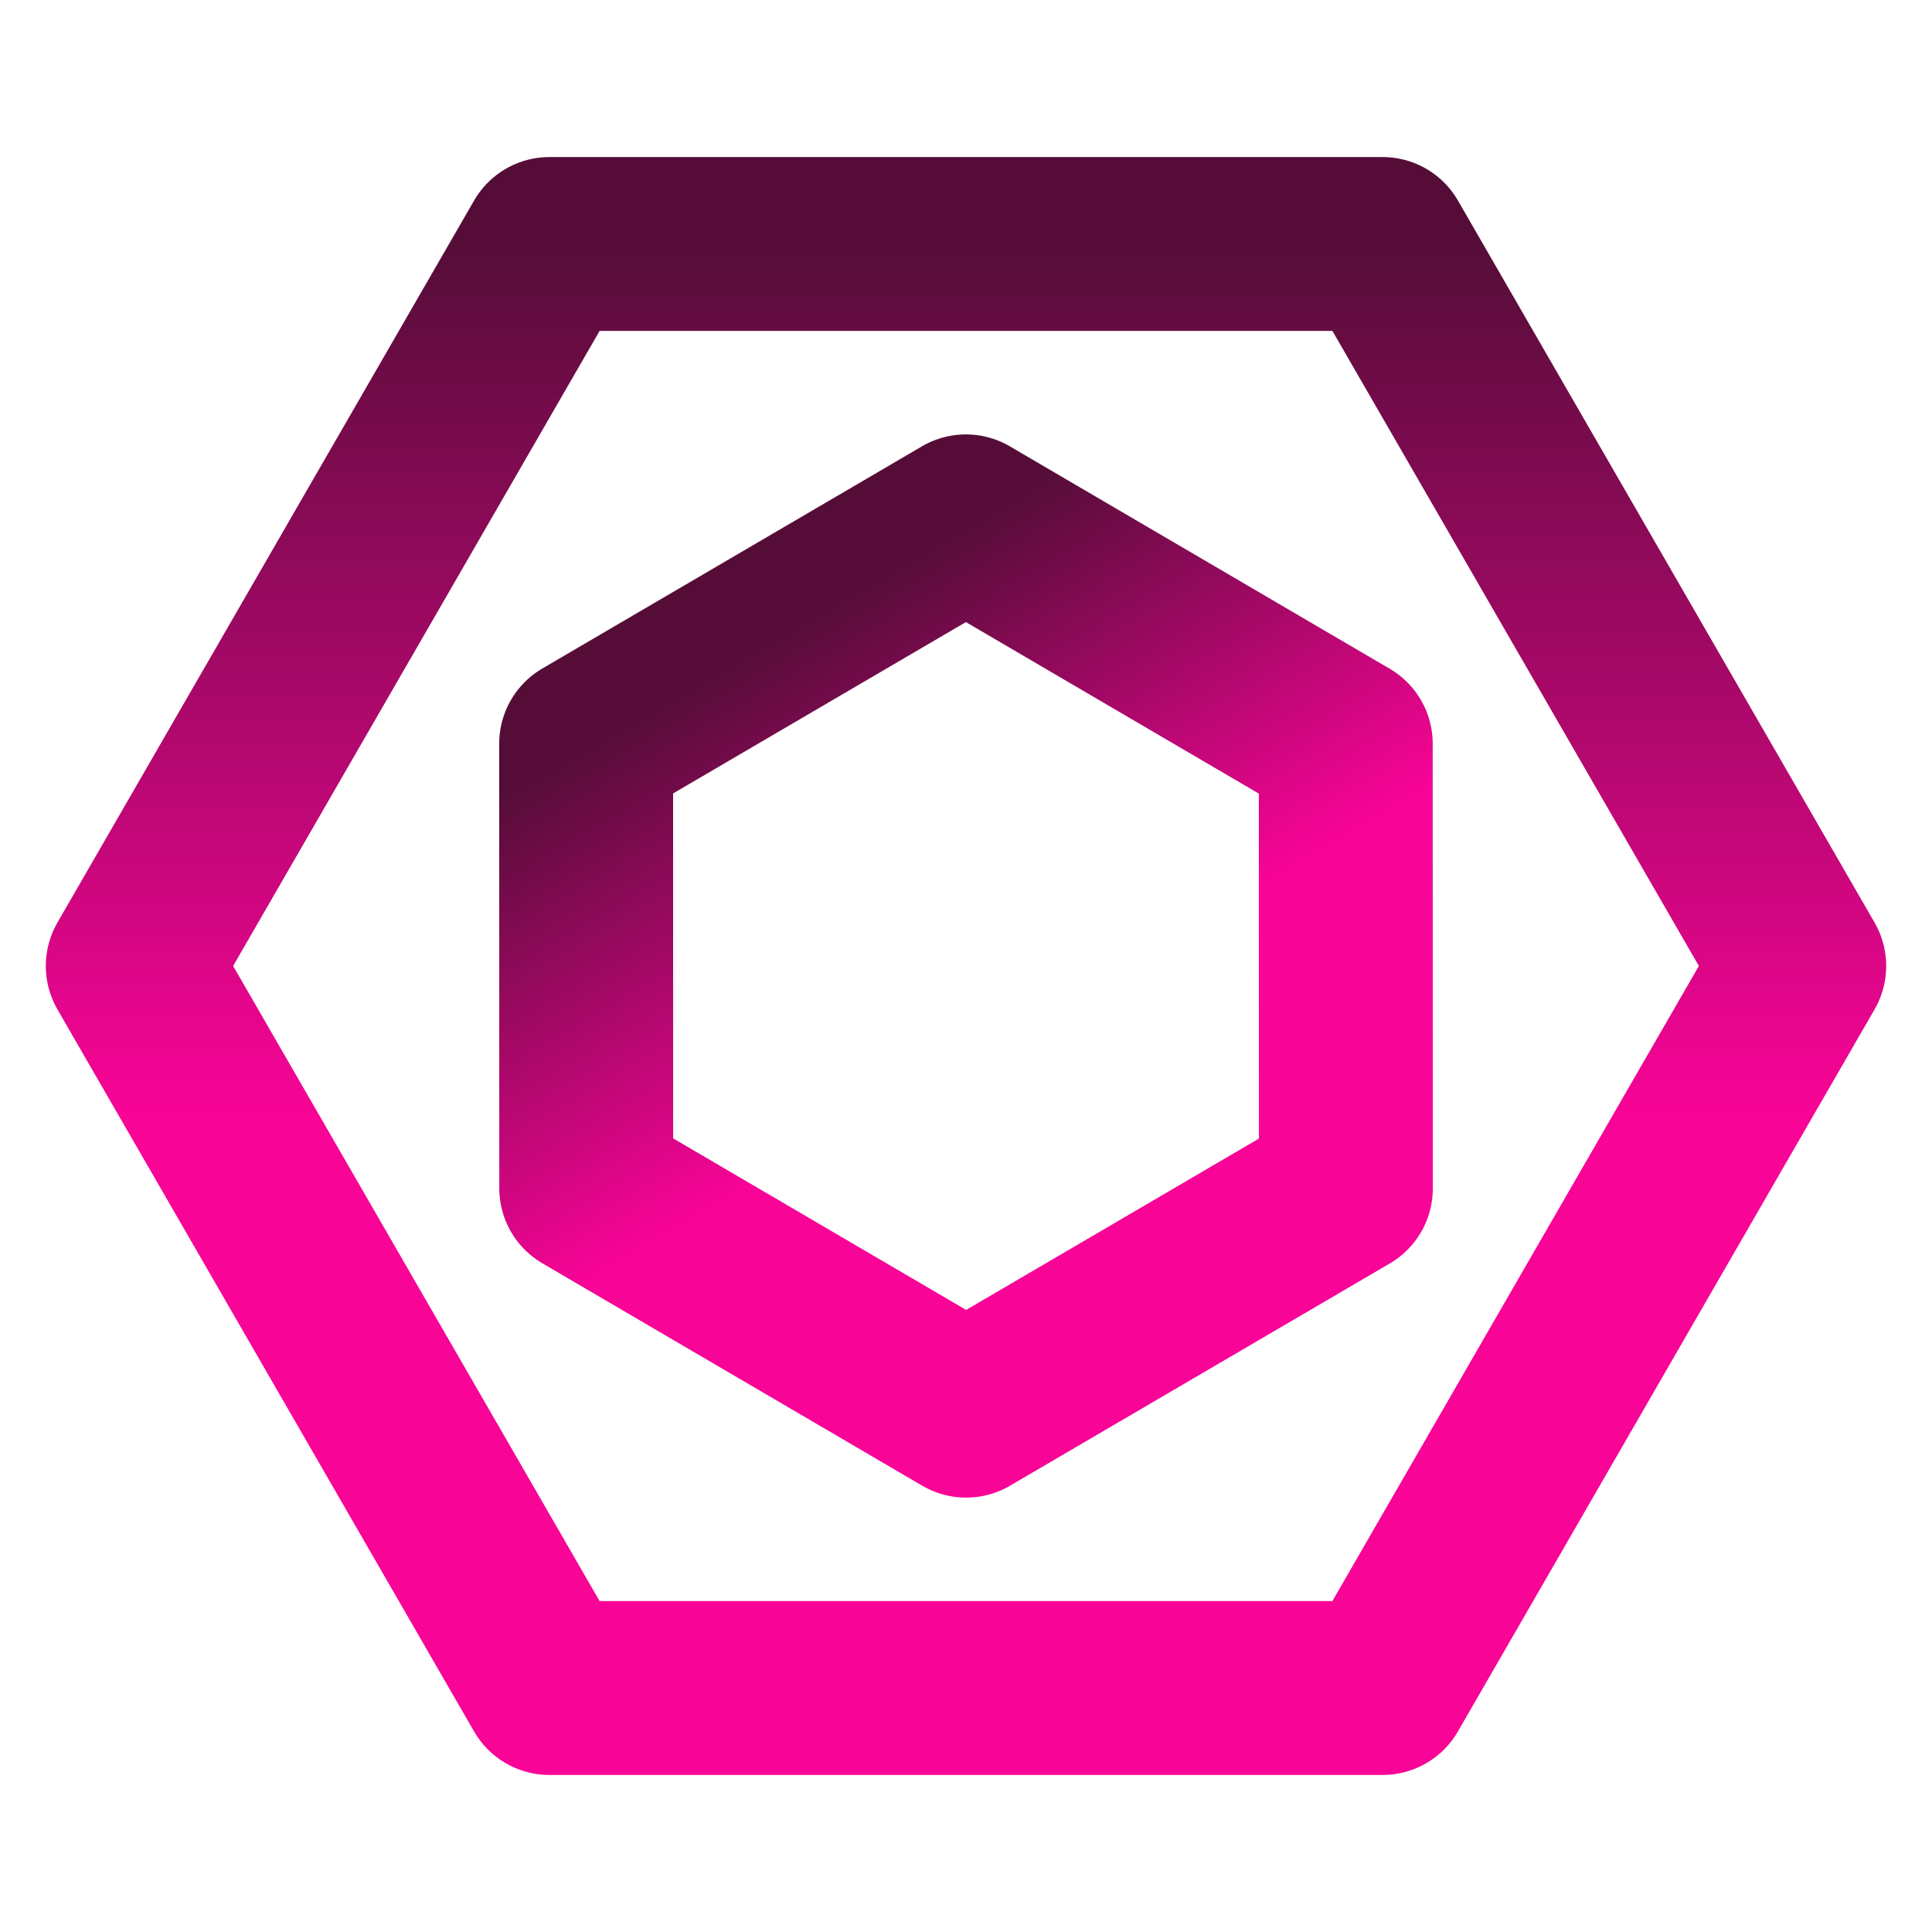 <svg width="100" height="100" viewBox="0 0 100 100" fill="none" xmlns="http://www.w3.org/2000/svg">
<path d="M28.436 87.371L6.871 49.999L28.436 12.629H71.565L93.129 49.999L71.563 87.371H28.436Z" stroke="url(#paint0_linear_122_129)" stroke-width="9" stroke-linecap="round" stroke-linejoin="round"/>
<path d="M50.006 73.016L30.343 61.503L30.339 38.488L49.995 26.985L69.657 38.497L69.662 61.513L50.006 73.016Z" stroke="url(#paint1_linear_122_129)" stroke-width="9" stroke-linecap="round" stroke-linejoin="round"/>
<defs>
<linearGradient id="paint0_linear_122_129" x1="50" y1="12.629" x2="50" y2="87.371" gradientUnits="userSpaceOnUse">
<stop stop-color="#550D38"/>
<stop offset="0.604" stop-color="#F80497"/>
</linearGradient>
<linearGradient id="paint1_linear_122_129" x1="40.167" y1="32.737" x2="60.235" y2="67.03" gradientUnits="userSpaceOnUse">
<stop stop-color="#550D38"/>
<stop offset="0.604" stop-color="#F80497"/>
</linearGradient>
</defs>
</svg>
